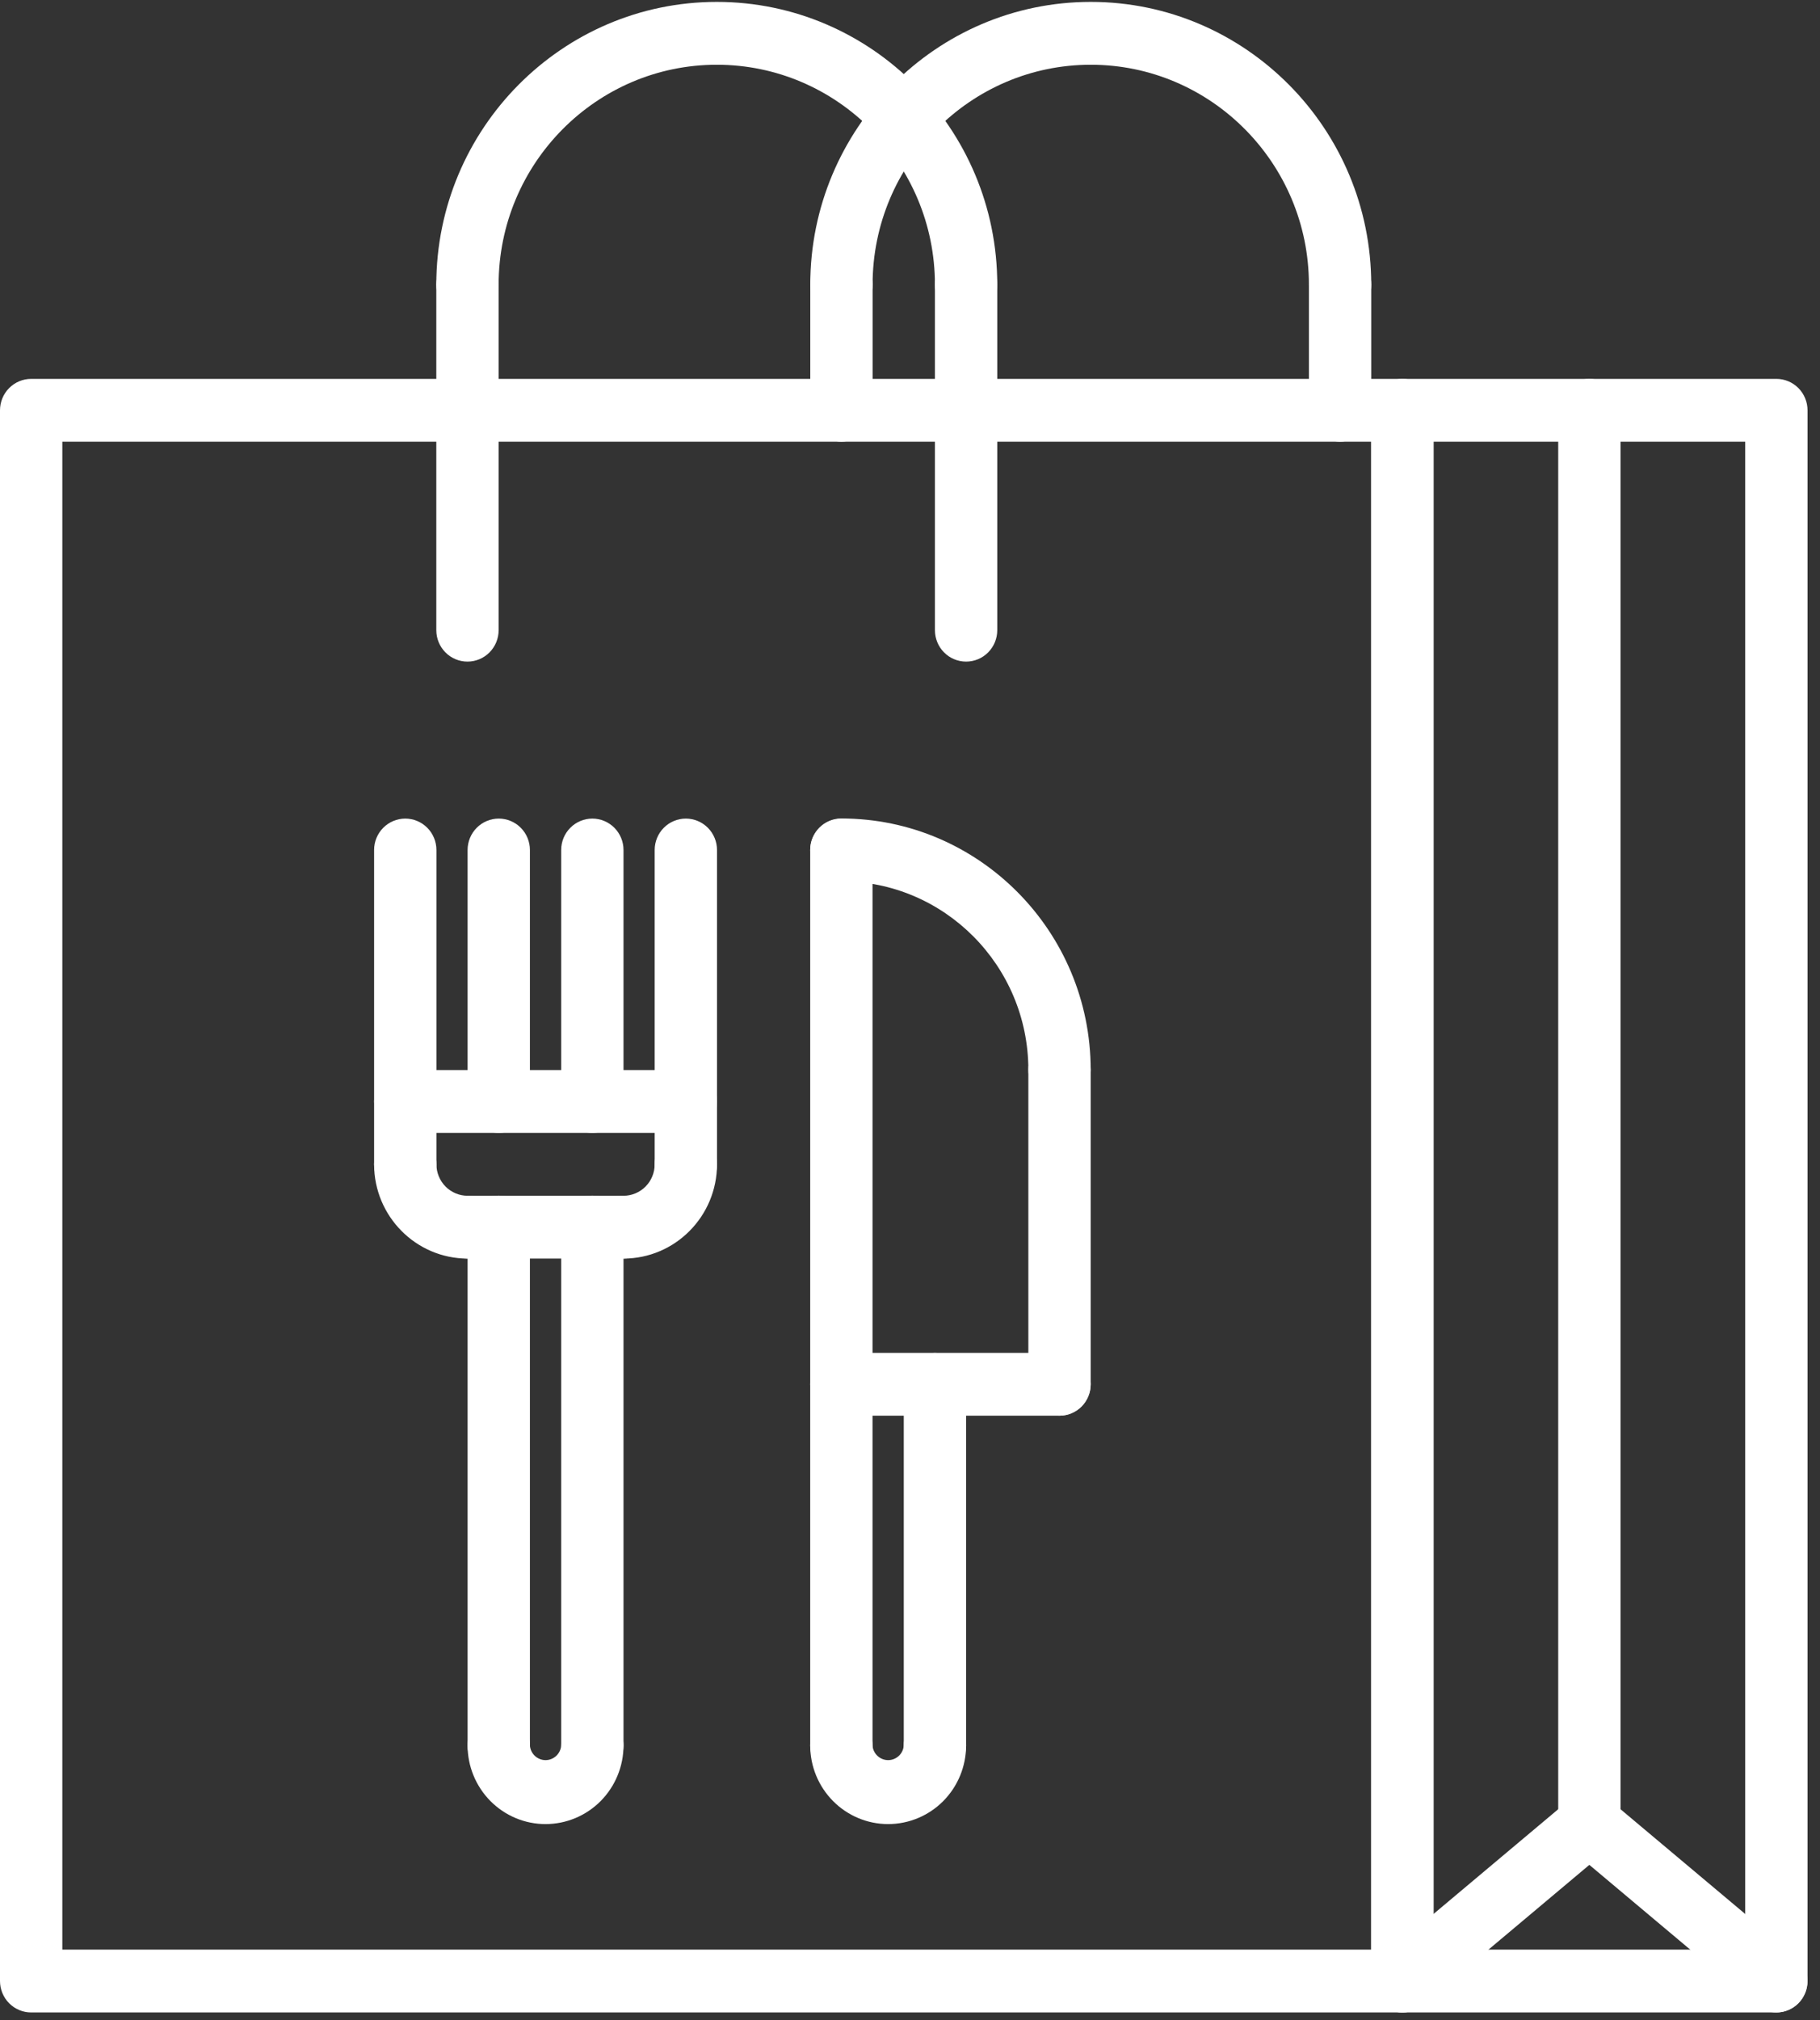 <svg width="73" height="81" viewBox="0 0 73 81" fill="none" xmlns="http://www.w3.org/2000/svg">
<rect x="0" y="0" width="73" height="81" fill="#333333" stroke="none"/>
<path d="M56.25 80.698H1.25C0.918 80.698 0.601 80.565 0.366 80.329C0.132 80.092 0 79.772 0 79.438V16.453C0 16.119 0.132 15.798 0.366 15.562C0.601 15.326 0.918 15.193 1.25 15.193H56.25C56.581 15.193 56.9 15.326 57.134 15.562C57.368 15.798 57.5 16.119 57.5 16.453V79.438C57.5 79.772 57.368 80.092 57.134 80.329C56.9 80.565 56.581 80.698 56.25 80.698ZM2.5 78.178H55V17.712H2.5V78.178Z" fill="white"/>
<path d="M71.25 80.698H56.25C55.919 80.698 55.6 80.565 55.366 80.329C55.132 80.092 55 79.772 55 79.438V16.453C55 16.119 55.132 15.798 55.366 15.562C55.6 15.326 55.919 15.193 56.25 15.193H71.25C71.582 15.193 71.9 15.326 72.134 15.562C72.368 15.798 72.5 16.119 72.5 16.453V79.438C72.5 79.772 72.368 80.092 72.134 80.329C71.9 80.565 71.582 80.698 71.25 80.698ZM57.5 78.178H70V17.712H57.5V78.178ZM38.75 12.674C38.419 12.674 38.1 12.541 37.866 12.305C37.632 12.068 37.5 11.748 37.5 11.414C37.5 6.553 33.574 2.596 28.75 2.596C23.926 2.596 20 6.553 20 11.414C20 11.748 19.868 12.068 19.634 12.305C19.399 12.541 19.081 12.674 18.75 12.674C18.419 12.674 18.101 12.541 17.866 12.305C17.632 12.068 17.5 11.748 17.5 11.414C17.5 5.162 22.546 0.076 28.75 0.076C34.954 0.076 40 5.162 40 11.414C40 11.748 39.868 12.068 39.634 12.305C39.4 12.541 39.081 12.674 38.75 12.674Z" fill="white"/>
<path d="M18.75 26.53C18.419 26.53 18.101 26.398 17.866 26.161C17.632 25.925 17.5 25.605 17.5 25.27V11.414C17.5 11.08 17.632 10.759 17.866 10.523C18.101 10.287 18.419 10.154 18.75 10.154C19.081 10.154 19.399 10.287 19.634 10.523C19.868 10.759 20 11.08 20 11.414V25.27C20 25.605 19.868 25.925 19.634 26.161C19.399 26.398 19.081 26.53 18.75 26.53ZM38.75 26.53C38.419 26.53 38.1 26.398 37.866 26.161C37.632 25.925 37.5 25.605 37.5 25.27V11.414C37.5 11.08 37.632 10.759 37.866 10.523C38.1 10.287 38.419 10.154 38.75 10.154C39.081 10.154 39.4 10.287 39.634 10.523C39.868 10.759 40 11.08 40 11.414V25.27C40 25.605 39.868 25.925 39.634 26.161C39.4 26.398 39.081 26.53 38.75 26.53Z" fill="white"/>
<path d="M53.75 12.674C53.419 12.674 53.1 12.541 52.866 12.305C52.632 12.068 52.5 11.748 52.5 11.414C52.5 6.553 48.574 2.596 43.75 2.596C38.926 2.596 35 6.553 35 11.414C35 11.748 34.868 12.068 34.634 12.305C34.4 12.541 34.081 12.674 33.75 12.674C33.419 12.674 33.1 12.541 32.866 12.305C32.632 12.068 32.5 11.748 32.5 11.414C32.5 5.162 37.546 0.076 43.75 0.076C49.954 0.076 55 5.162 55 11.414C55 11.748 54.868 12.068 54.634 12.305C54.4 12.541 54.081 12.674 53.75 12.674Z" fill="white"/>
<path d="M33.75 17.712C33.419 17.712 33.1 17.58 32.866 17.343C32.632 17.107 32.5 16.787 32.5 16.453V11.414C32.5 11.08 32.632 10.759 32.866 10.523C33.1 10.287 33.419 10.154 33.75 10.154C34.081 10.154 34.4 10.287 34.634 10.523C34.868 10.759 35 11.08 35 11.414V16.453C35 16.787 34.868 17.107 34.634 17.343C34.4 17.58 34.081 17.712 33.75 17.712ZM53.75 17.712C53.419 17.712 53.1 17.58 52.866 17.343C52.632 17.107 52.5 16.787 52.5 16.453V11.414C52.5 11.08 52.632 10.759 52.866 10.523C53.1 10.287 53.419 10.154 53.75 10.154C54.081 10.154 54.4 10.287 54.634 10.523C54.868 10.759 55 11.08 55 11.414V16.453C55 16.787 54.868 17.107 54.634 17.343C54.4 17.58 54.081 17.712 53.75 17.712ZM63.75 74.399C63.419 74.399 63.1 74.266 62.866 74.03C62.632 73.794 62.5 73.473 62.5 73.139V16.453C62.5 16.119 62.632 15.798 62.866 15.562C63.1 15.326 63.419 15.193 63.75 15.193C64.082 15.193 64.4 15.326 64.634 15.562C64.868 15.798 65 16.119 65 16.453V73.139C65 73.473 64.868 73.794 64.634 74.03C64.4 74.266 64.082 74.399 63.75 74.399Z" fill="white"/>
<path d="M56.25 80.698C55.993 80.698 55.743 80.619 55.532 80.47C55.322 80.322 55.162 80.111 55.074 79.868C54.986 79.624 54.975 79.36 55.042 79.11C55.109 78.859 55.251 78.636 55.448 78.471L62.948 72.172C63.204 71.971 63.528 71.879 63.85 71.914C64.173 71.949 64.469 72.109 64.677 72.36C64.885 72.611 64.988 72.934 64.964 73.26C64.94 73.586 64.791 73.89 64.549 74.108L57.05 80.407C56.825 80.595 56.542 80.698 56.25 80.698Z" fill="white"/>
<path d="M71.248 80.698C70.966 80.698 70.683 80.602 70.448 80.407L62.948 74.108C62.706 73.89 62.558 73.586 62.534 73.26C62.51 72.934 62.613 72.611 62.821 72.36C63.028 72.109 63.325 71.949 63.647 71.914C63.97 71.879 64.293 71.971 64.55 72.172L72.05 78.471C72.246 78.637 72.387 78.86 72.454 79.109C72.52 79.359 72.509 79.623 72.422 79.866C72.334 80.109 72.175 80.32 71.965 80.468C71.755 80.617 71.505 80.697 71.248 80.698Z" fill="white"/>
<path d="M18.755 50.468C16.688 50.468 15.005 48.773 15.005 46.689C15.005 46.355 15.137 46.035 15.371 45.798C15.606 45.562 15.924 45.429 16.255 45.429C16.587 45.429 16.904 45.562 17.139 45.798C17.373 46.035 17.505 46.355 17.505 46.689C17.505 47.023 17.637 47.344 17.871 47.58C18.106 47.816 18.424 47.949 18.755 47.949C19.087 47.949 19.404 48.082 19.639 48.318C19.873 48.554 20.005 48.874 20.005 49.209C20.005 49.543 19.873 49.863 19.639 50.099C19.404 50.336 19.087 50.468 18.755 50.468ZM25.009 50.468C24.677 50.468 24.359 50.336 24.125 50.099C23.89 49.863 23.759 49.543 23.759 49.209C23.759 48.874 23.89 48.554 24.125 48.318C24.359 48.082 24.677 47.949 25.009 47.949C25.34 47.949 25.658 47.816 25.893 47.58C26.127 47.344 26.259 47.023 26.259 46.689C26.259 46.355 26.39 46.035 26.625 45.798C26.859 45.562 27.177 45.429 27.509 45.429C27.84 45.429 28.158 45.562 28.393 45.798C28.627 46.035 28.759 46.355 28.759 46.689C28.759 48.773 27.076 50.468 25.009 50.468Z" fill="white"/>
<path d="M16.255 47.949C15.924 47.949 15.606 47.816 15.371 47.58C15.137 47.343 15.005 47.023 15.005 46.689V34.084C15.005 33.75 15.137 33.43 15.371 33.194C15.606 32.958 15.924 32.825 16.255 32.825C16.587 32.825 16.904 32.958 17.139 33.194C17.373 33.43 17.505 33.75 17.505 34.084V46.689C17.505 47.023 17.373 47.343 17.139 47.58C16.904 47.816 16.587 47.949 16.255 47.949ZM27.509 47.949C27.177 47.949 26.859 47.816 26.625 47.58C26.39 47.343 26.259 47.023 26.259 46.689V34.084C26.259 33.75 26.39 33.43 26.625 33.194C26.859 32.958 27.177 32.825 27.509 32.825C27.84 32.825 28.158 32.958 28.393 33.194C28.627 33.43 28.759 33.75 28.759 34.084V46.689C28.759 47.023 28.627 47.343 28.393 47.58C28.158 47.816 27.84 47.949 27.509 47.949ZM20.005 45.427C19.674 45.427 19.356 45.294 19.121 45.058C18.887 44.822 18.755 44.501 18.755 44.167V34.084C18.755 33.75 18.887 33.43 19.121 33.194C19.356 32.958 19.674 32.825 20.005 32.825C20.337 32.825 20.654 32.958 20.889 33.194C21.123 33.43 21.255 33.75 21.255 34.084V44.167C21.255 44.501 21.123 44.822 20.889 45.058C20.654 45.294 20.337 45.427 20.005 45.427ZM23.759 45.427C23.427 45.427 23.109 45.294 22.875 45.058C22.64 44.822 22.509 44.501 22.509 44.167V34.084C22.509 33.75 22.64 33.43 22.875 33.194C23.109 32.958 23.427 32.825 23.759 32.825C24.09 32.825 24.408 32.958 24.643 33.194C24.877 33.43 25.009 33.75 25.009 34.084V44.167C25.009 44.501 24.877 44.822 24.643 45.058C24.408 45.294 24.09 45.427 23.759 45.427Z" fill="white"/>
<path d="M27.509 45.427H16.255C15.924 45.427 15.606 45.294 15.371 45.058C15.137 44.822 15.005 44.501 15.005 44.167C15.005 43.833 15.137 43.513 15.371 43.277C15.606 43.04 15.924 42.908 16.255 42.908H27.509C27.84 42.908 28.158 43.04 28.393 43.277C28.627 43.513 28.759 43.833 28.759 44.167C28.759 44.501 28.627 44.822 28.393 45.058C28.158 45.294 27.84 45.427 27.509 45.427ZM25.009 50.468H18.755C18.424 50.468 18.106 50.336 17.871 50.099C17.637 49.863 17.505 49.543 17.505 49.209C17.505 48.874 17.637 48.554 17.871 48.318C18.106 48.082 18.424 47.949 18.755 47.949H25.009C25.34 47.949 25.658 48.082 25.893 48.318C26.127 48.554 26.259 48.874 26.259 49.209C26.259 49.543 26.127 49.863 25.893 50.099C25.658 50.336 25.34 50.468 25.009 50.468Z" fill="white"/>
<path d="M20.005 71.254C19.674 71.254 19.356 71.122 19.121 70.885C18.887 70.649 18.755 70.329 18.755 69.995V49.203C18.755 48.869 18.887 48.549 19.121 48.313C19.356 48.076 19.674 47.944 20.005 47.944C20.337 47.944 20.654 48.076 20.889 48.313C21.123 48.549 21.255 48.869 21.255 49.203V69.995C21.255 70.329 21.123 70.649 20.889 70.885C20.654 71.122 20.337 71.254 20.005 71.254ZM23.759 71.254C23.427 71.254 23.109 71.122 22.875 70.885C22.64 70.649 22.509 70.329 22.509 69.995V49.203C22.509 48.869 22.64 48.549 22.875 48.313C23.109 48.076 23.427 47.944 23.759 47.944C24.09 47.944 24.408 48.076 24.643 48.313C24.877 48.549 25.009 48.869 25.009 49.203V69.995C25.009 70.329 24.877 70.649 24.643 70.885C24.408 71.122 24.09 71.254 23.759 71.254Z" fill="white"/>
<path d="M21.883 73.145C21.053 73.145 20.259 72.813 19.672 72.222C19.086 71.631 18.756 70.83 18.755 69.995C18.755 69.661 18.887 69.34 19.121 69.104C19.356 68.868 19.674 68.735 20.005 68.735C20.337 68.735 20.654 68.868 20.889 69.104C21.123 69.34 21.255 69.661 21.255 69.995C21.267 70.154 21.339 70.303 21.455 70.411C21.571 70.519 21.724 70.58 21.882 70.58C22.04 70.58 22.193 70.519 22.309 70.411C22.425 70.303 22.497 70.154 22.509 69.995C22.509 69.661 22.64 69.34 22.875 69.104C23.109 68.868 23.427 68.735 23.759 68.735C24.09 68.735 24.408 68.868 24.643 69.104C24.877 69.34 25.009 69.661 25.009 69.995C25.008 70.83 24.678 71.631 24.092 72.222C23.506 72.812 22.711 73.144 21.883 73.145Z" fill="white"/>
<path d="M33.747 71.255C33.415 71.255 33.097 71.122 32.863 70.886C32.629 70.65 32.497 70.329 32.497 69.995V34.09C32.497 33.756 32.629 33.435 32.863 33.199C33.097 32.963 33.415 32.83 33.747 32.83C34.078 32.83 34.396 32.963 34.631 33.199C34.865 33.435 34.997 33.756 34.997 34.09V69.995C34.997 70.329 34.865 70.65 34.631 70.886C34.396 71.122 34.078 71.255 33.747 71.255Z" fill="white"/>
<path d="M37.5 71.255C37.169 71.255 36.851 71.122 36.616 70.886C36.382 70.649 36.25 70.329 36.25 69.995V55.508C36.25 55.174 36.382 54.854 36.616 54.618C36.851 54.381 37.169 54.249 37.5 54.249C37.832 54.249 38.15 54.381 38.384 54.618C38.618 54.854 38.75 55.174 38.75 55.508V69.995C38.75 70.329 38.618 70.649 38.384 70.886C38.15 71.122 37.832 71.255 37.5 71.255Z" fill="white"/>
<path d="M35.624 73.145C34.795 73.145 34 72.813 33.414 72.222C32.828 71.631 32.498 70.831 32.497 69.995C32.497 69.661 32.629 69.34 32.863 69.104C33.097 68.868 33.415 68.735 33.747 68.735C34.078 68.735 34.396 68.868 34.631 69.104C34.865 69.34 34.997 69.661 34.997 69.995C35.009 70.154 35.08 70.303 35.197 70.411C35.313 70.519 35.465 70.58 35.624 70.58C35.782 70.58 35.934 70.519 36.051 70.411C36.167 70.303 36.238 70.154 36.25 69.995C36.25 69.661 36.382 69.34 36.617 69.104C36.851 68.868 37.169 68.735 37.501 68.735C37.832 68.735 38.15 68.868 38.384 69.104C38.619 69.34 38.75 69.661 38.75 69.995C38.749 70.83 38.42 71.631 37.834 72.222C37.248 72.812 36.453 73.144 35.624 73.145Z" fill="white"/>
<path d="M42.497 56.768H33.747C33.415 56.768 33.097 56.635 32.863 56.399C32.629 56.163 32.497 55.842 32.497 55.508C32.497 55.174 32.629 54.854 32.863 54.618C33.097 54.381 33.415 54.249 33.747 54.249H42.497C42.828 54.249 43.146 54.381 43.381 54.618C43.615 54.854 43.747 55.174 43.747 55.508C43.747 55.842 43.615 56.163 43.381 56.399C43.146 56.635 42.828 56.768 42.497 56.768Z" fill="white"/>
<path d="M42.497 44.158C42.165 44.158 41.847 44.026 41.613 43.789C41.379 43.553 41.247 43.233 41.247 42.899C41.247 38.73 37.883 35.34 33.747 35.34C33.415 35.34 33.097 35.208 32.863 34.971C32.629 34.735 32.497 34.415 32.497 34.081C32.497 33.747 32.629 33.426 32.863 33.19C33.097 32.954 33.415 32.821 33.747 32.821C39.261 32.821 43.747 37.342 43.747 42.899C43.747 43.233 43.615 43.553 43.381 43.789C43.146 44.026 42.828 44.158 42.497 44.158Z" fill="white"/>
<path d="M42.497 56.768C42.165 56.768 41.847 56.635 41.613 56.399C41.379 56.163 41.247 55.842 41.247 55.508L41.247 42.899C41.247 42.565 41.379 42.244 41.613 42.008C41.847 41.772 42.165 41.639 42.497 41.639C42.828 41.639 43.146 41.772 43.381 42.008C43.615 42.244 43.747 42.565 43.747 42.899V55.508C43.747 55.842 43.615 56.163 43.381 56.399C43.146 56.635 42.828 56.768 42.497 56.768Z" fill="white"/>
</svg>
